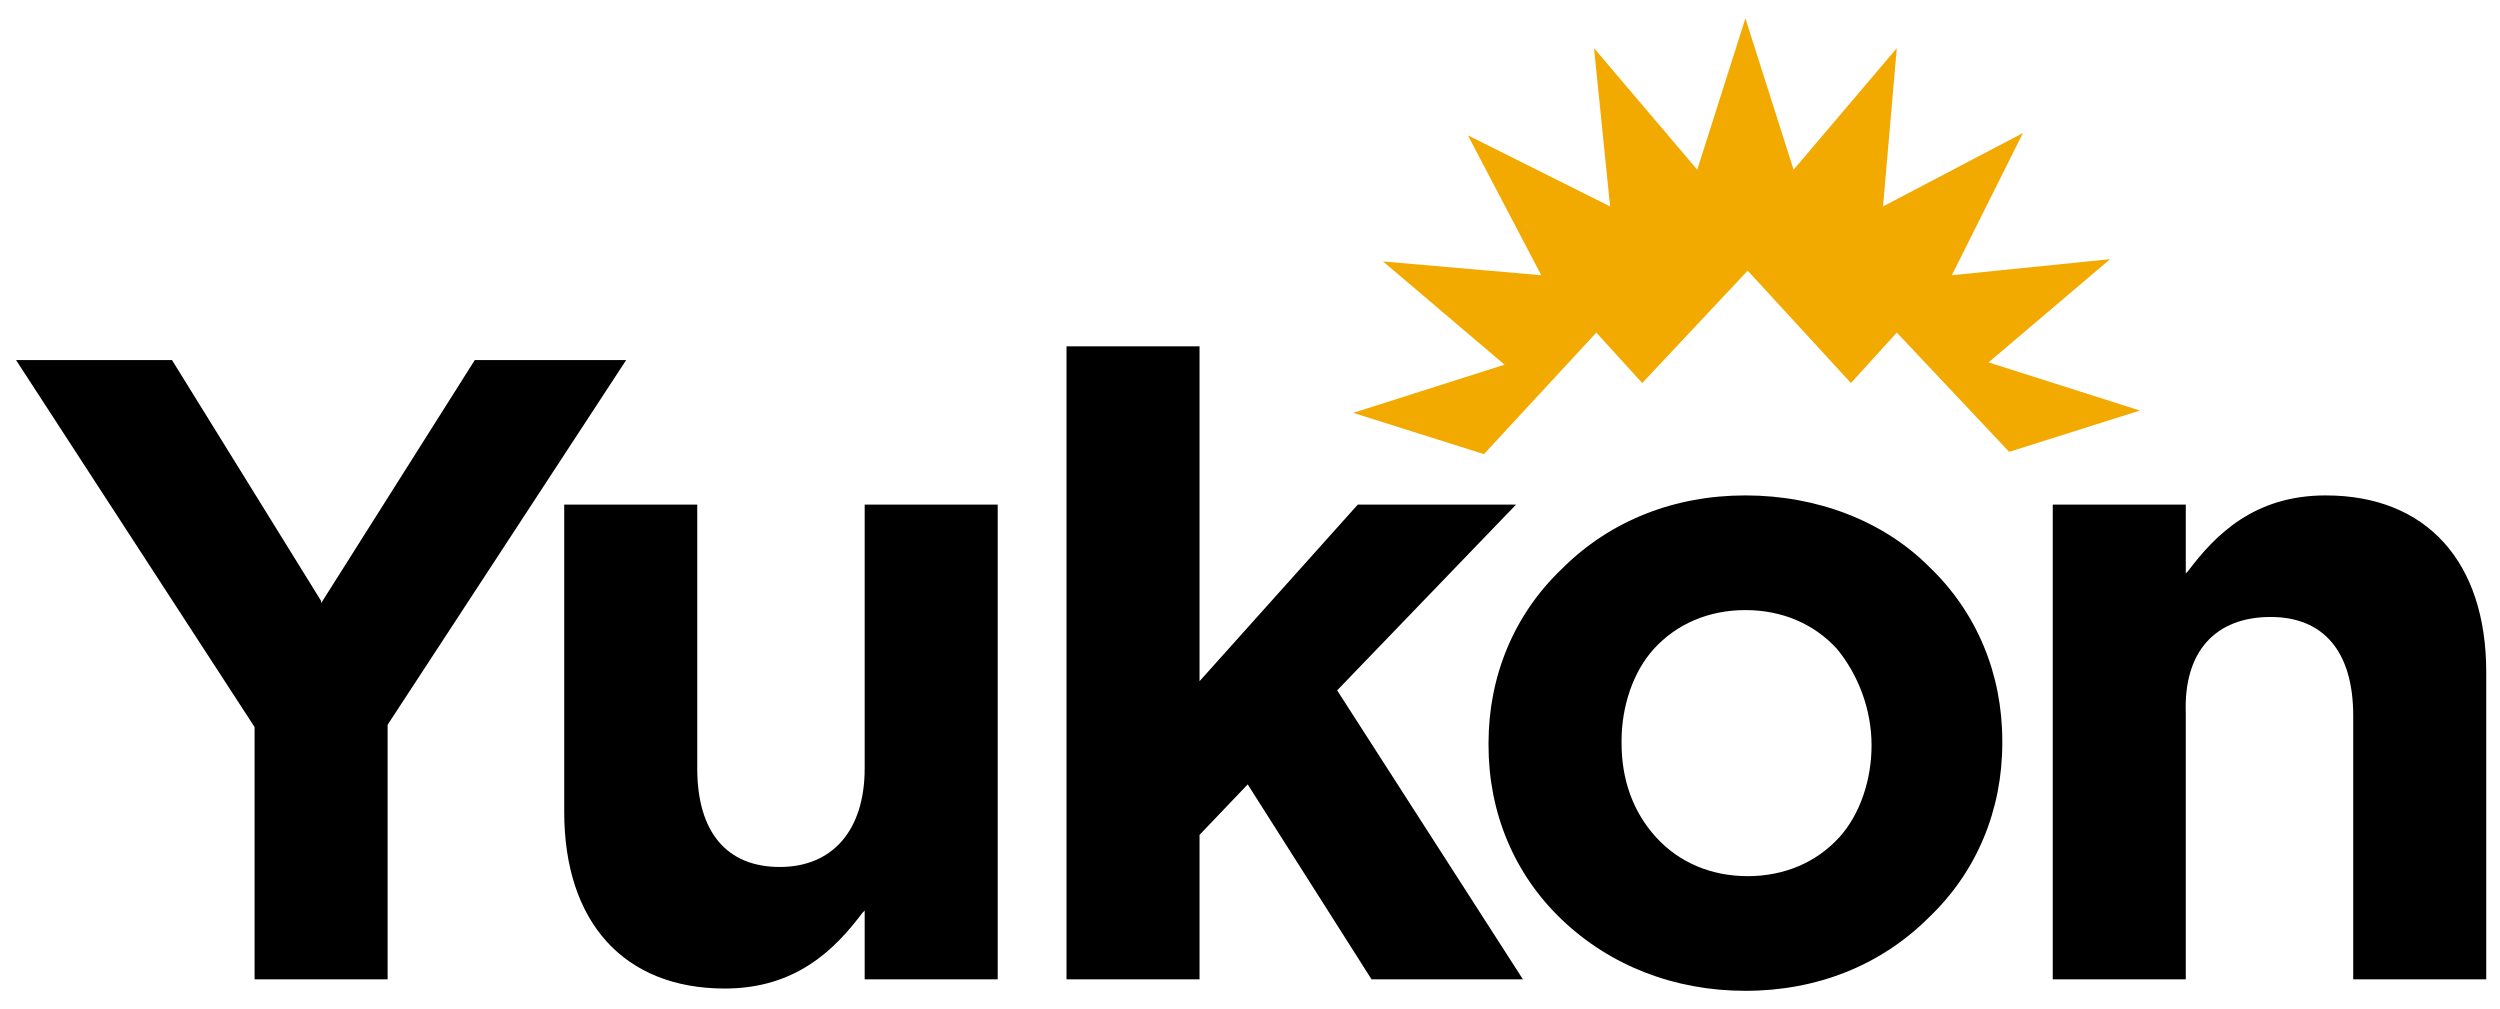 <svg width="109" height="44" viewBox="0 0 109 44" fill="none" xmlns="http://www.w3.org/2000/svg">
<path d="M99 26.9C101.3 26.9 102.6 28.4 102.6 31.2V42.7H108.4V29.3C108.4 24.5 105.8 21.6 101.4 21.6C98.3 21.6 96.6 23.3 95.4 24.9L95.3 25V22H89.5V42.7H95.3V31.1C95.2 28.4 96.6 26.9 99 26.9Z" fill="black"/>
<path d="M81.6 32.5C81.6 34 81.1 35.5 80.2 36.5C79.2 37.6 77.8 38.2 76.2 38.2C74.6 38.2 73.2 37.6 72.2 36.5C71.2 35.4 70.7 34 70.7 32.4V32.3C70.7 30.8 71.2 29.3 72.1 28.3C73.1 27.2 74.5 26.6 76.1 26.6C77.7 26.6 79.1 27.2 80.1 28.3C81 29.4 81.6 30.9 81.6 32.5ZM76.1 21.6C73 21.6 70.2 22.7 68.1 24.8C66 26.8 64.9 29.5 64.9 32.4V32.5C64.9 35.4 66 38.1 68.1 40.1C70.2 42.1 73 43.2 76.1 43.2C79.2 43.2 82 42.1 84.1 40C86.2 38 87.3 35.3 87.3 32.4V32.3C87.3 29.4 86.2 26.7 84.1 24.7C82.1 22.7 79.2 21.6 76.1 21.6Z" fill="black"/>
<path d="M59.8 42.7H66.4L58.3 30.1L66.1 22H59.2L52.3 29.7V15.1H46.5V42.7H52.3V36.4L54.4 34.2L59.8 42.7Z" fill="black"/>
<path d="M31.6 43.1C34.7 43.1 36.4 41.4 37.6 39.8L37.7 39.7V42.7H43.5V22H37.7V33.5C37.7 36.2 36.3 37.8 34 37.8C31.7 37.8 30.4 36.3 30.4 33.5V22H24.6V35.4C24.6 40.2 27.2 43.1 31.6 43.1Z" fill="black"/>
<path d="M20.7 15.7L14 26.3V26.2L7.5 15.7H0.7L11.1 31.7V42.7H16.9V31.6L27.3 15.7H20.7Z" fill="black"/>
<path d="M76.1 0.8L74 7.4L69.5 2.1L70.2 9L64 5.9L67.2 12L60.3 11.4L65.6 15.9L59 18L64.7 19.8L69.6 14.5L71.6 16.7L76.2 11.8L80.7 16.7L82.7 14.5L87.6 19.7L93.3 17.9L86.7 15.8L92 11.3L85.1 12L88.2 5.8L82.1 9L82.7 2.1L78.2 7.4L76.1 0.8Z" fill="#F2A900"/>
</svg>
